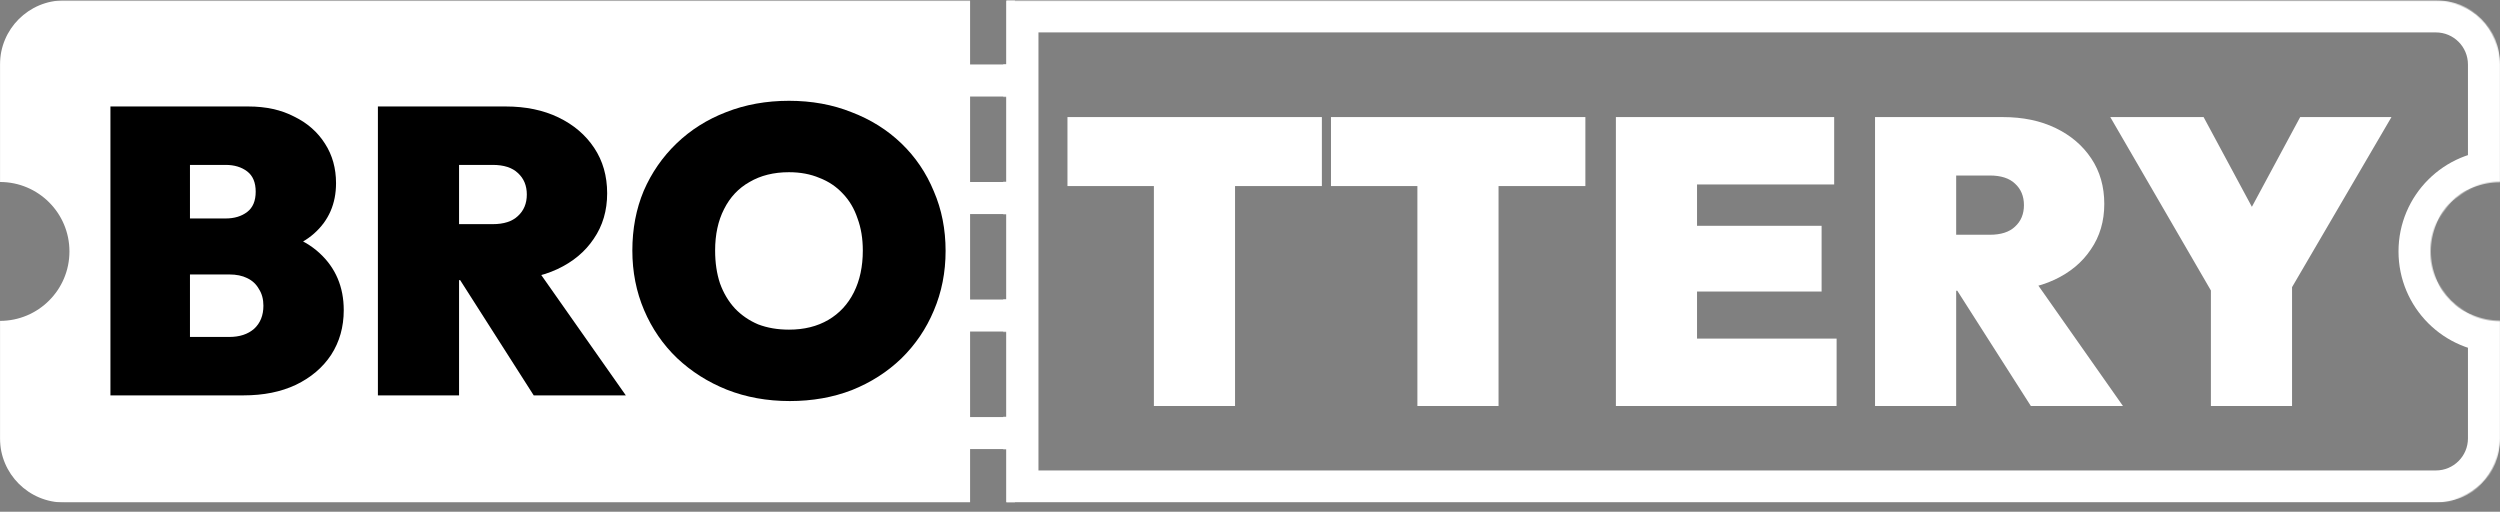 <svg width="2340" height="479" viewBox="0 0 2340 479" fill="none" xmlns="http://www.w3.org/2000/svg">
<rect x="0" y="0" width="2340" height="479" fill="#808080" stroke="none"/>
<mask id="mask0_638_28518" style="mask-type:alpha" maskUnits="userSpaceOnUse" x="0" y="0" width="950" height="471">
<path d="M0 0.345H950V470.345H0V0.345Z" fill="#D9D9D9"/>
</mask>
<g mask="url(#mask0_638_28518)">
<path fill-rule="evenodd" clip-rule="evenodd" d="M60 0.345C26.863 0.345 0 27.208 0 60.345V170.345C35.898 170.345 65 199.447 65 235.345C65 271.244 35.898 300.345 0 300.345V410.345C0 443.482 26.863 470.345 60 470.345H908V420.345H942V470.345H2260C2293.14 470.345 2320 443.482 2320 410.345V300.345C2284.1 300.345 2255 271.244 2255 235.345C2255 199.447 2284.1 170.345 2320 170.345V60.345C2320 27.208 2293.14 0.345 2260 0.345H942V60.345H908V0.345H60ZM908 310.345H942V390.345H908V310.345ZM942 200.345H908V280.345H942V200.345ZM908 90.345H942V170.345H908V90.345Z" fill="white"/>
</g>
<path d="M164.893 370.072V315.382H214.645C224.267 315.382 231.989 312.851 237.813 307.787C243.636 302.47 246.548 295.254 246.548 286.139C246.548 280.062 245.155 274.872 242.37 270.567C239.838 266.01 236.167 262.592 231.356 260.313C226.799 258.034 221.228 256.895 214.645 256.895H164.893V204.484H211.227C219.329 204.484 226.039 202.459 231.356 198.407C236.673 194.356 239.332 188.027 239.332 179.418C239.332 170.809 236.673 164.48 231.356 160.429C226.039 156.377 219.329 154.352 211.227 154.352H164.893V99.662H232.495C248.953 99.662 263.258 102.827 275.412 109.157C287.818 115.234 297.439 123.716 304.276 134.603C311.112 145.237 314.53 157.517 314.53 171.442C314.53 190.685 307.694 206.383 294.021 218.536C280.349 230.69 260.347 237.652 234.015 239.425L233.255 213.219C261.866 214.992 283.767 222.841 298.959 236.766C314.15 250.692 321.746 268.542 321.746 290.316C321.746 306.014 317.821 319.94 309.972 332.093C302.123 343.993 291.11 353.361 276.931 360.198C263.005 366.781 246.674 370.072 227.938 370.072H164.893ZM103.367 370.072V99.662H177.806V370.072H103.367Z" fill="black"/>
<path d="M415.242 262.212V209.801H461.197C471.578 209.801 479.427 207.269 484.744 202.205C490.314 197.141 493.099 190.432 493.099 182.076C493.099 173.721 490.314 167.012 484.744 161.948C479.427 156.884 471.578 154.352 461.197 154.352H415.242V99.662H473.35C492.086 99.662 508.544 103.08 522.723 109.917C536.901 116.753 548.042 126.247 556.144 138.401C564.246 150.554 568.297 164.733 568.297 180.937C568.297 197.141 564.12 211.32 555.764 223.474C547.662 235.627 536.268 245.121 521.583 251.958C506.898 258.794 489.554 262.212 469.552 262.212H415.242ZM353.716 370.072V99.662H429.674V370.072H353.716ZM499.555 370.072L425.876 254.616L494.238 239.804L585.768 370.072H499.555Z" fill="black"/>
<path d="M739.235 375.389C717.967 375.389 698.344 371.844 680.368 364.755C662.644 357.666 647.073 347.791 633.654 335.132C620.488 322.472 610.233 307.534 602.891 290.316C595.548 273.099 591.877 254.49 591.877 234.487C591.877 214.232 595.422 195.622 602.511 178.658C609.854 161.694 620.108 146.883 633.274 134.223C646.44 121.563 661.885 111.816 679.608 104.979C697.585 97.89 717.207 94.345 738.475 94.345C759.744 94.345 779.24 97.89 796.963 104.979C814.94 111.816 830.511 121.563 843.677 134.223C856.843 146.883 866.971 161.821 874.06 179.038C881.403 196.002 885.074 214.612 885.074 234.867C885.074 254.869 881.403 273.479 874.06 290.696C866.971 307.66 856.843 322.598 843.677 335.511C830.511 348.171 815.066 358.045 797.343 365.135C779.619 371.971 760.25 375.389 739.235 375.389ZM738.475 308.546C752.654 308.546 764.934 305.508 775.315 299.431C785.696 293.355 793.671 284.746 799.242 273.606C804.812 262.465 807.597 249.426 807.597 234.487C807.597 223.347 805.951 213.346 802.66 204.484C799.621 195.369 795.064 187.647 788.987 181.317C782.911 174.734 775.568 169.797 766.96 166.505C758.604 162.96 749.11 161.188 738.475 161.188C724.297 161.188 712.017 164.226 701.636 170.303C691.255 176.126 683.279 184.608 677.709 195.749C672.139 206.636 669.354 219.549 669.354 234.487C669.354 245.881 670.873 256.135 673.911 265.25C677.203 274.365 681.887 282.214 687.963 288.797C694.04 295.127 701.256 300.064 709.611 303.609C718.22 306.901 727.841 308.546 738.475 308.546Z" fill="black"/>
<path d="M1080.04 380V109.59H1156V380H1080.04ZM999.146 174.154V109.59H1237.27V174.154H999.146ZM1326.68 380V109.59H1402.64V380H1326.68ZM1245.79 174.154V109.59H1483.91V174.154H1245.79ZM1512.47 380V109.59H1588.42V380H1512.47ZM1573.99 380V316.955H1719.07V380H1573.99ZM1573.99 272.899V211.374H1705.02V272.899H1573.99ZM1573.99 172.635V109.59H1716.79V172.635H1573.99ZM1816.55 272.14V219.729H1862.51C1872.89 219.729 1880.74 217.197 1886.05 212.133C1891.62 207.069 1894.41 200.36 1894.41 192.004C1894.41 183.649 1891.62 176.939 1886.05 171.876C1880.74 166.812 1872.89 164.28 1862.51 164.28H1816.55V109.59H1874.66C1893.4 109.59 1909.85 113.008 1924.03 119.844C1938.21 126.681 1949.35 136.175 1957.45 148.329C1965.56 160.482 1969.61 174.661 1969.61 190.865C1969.61 207.069 1965.43 221.248 1957.07 233.401C1948.97 245.555 1937.58 255.049 1922.89 261.886C1908.21 268.722 1890.86 272.14 1870.86 272.14H1816.55ZM1755.03 380V109.59H1830.98V380H1755.03ZM1900.87 380L1827.19 264.544L1895.55 249.732L1987.08 380H1900.87ZM2078.14 286.952L1975.22 109.59H2062.57L2140.42 254.29H2075.1L2152.96 109.59H2238.41L2134.73 286.952H2078.14ZM2069.4 380V259.227H2145.36V380H2069.4Z" fill="white"/>
<mask id="mask1_638_28518" style="mask-type:alpha" maskUnits="userSpaceOnUse" x="939" y="0" width="1401" height="471">
<path d="M939 0.345H2340V470.345H939V0.345Z" fill="#D9D9D9"/>
</mask>
<g mask="url(#mask1_638_28518)">
<mask id="path-6-inside-1_638_28518" fill="white">
<path fill-rule="evenodd" clip-rule="evenodd" d="M80 0.345C46.863 0.345 20 27.208 20 60.345V170.345C55.898 170.345 85 199.447 85 235.345C85 271.244 55.898 300.345 20 300.345V410.345C20 443.482 46.863 470.345 80 470.345H908V420.345H942V470.345H2280C2313.14 470.345 2340 443.482 2340 410.345V300.345C2304.1 300.345 2275 271.244 2275 235.345C2275 199.447 2304.1 170.345 2340 170.345V60.345C2340 27.208 2313.14 0.345 2280 0.345H942V60.345H908V0.345H80ZM908 310.345H942V390.345H908V310.345ZM942 200.345H908V280.345H942V200.345ZM908 90.345H942V170.345H908V90.345Z"/>
</mask>
<path d="M20 170.345H-10V200.345H20V170.345ZM20 300.345V270.345H-10V300.345H20ZM908 470.345V500.345H938V470.345H908ZM908 420.345V390.345H878V420.345H908ZM942 420.345H972V390.345H942V420.345ZM942 470.345H912V500.345H942V470.345ZM2340 300.345H2370V270.345H2340V300.345ZM2340 170.345V200.345H2370V170.345H2340ZM942 0.345V-29.655H912V0.345H942ZM942 60.345V90.345H972V60.345H942ZM908 60.345H878V90.345H908V60.345ZM908 0.345H938V-29.655H908V0.345ZM942 310.345H972V280.345H942V310.345ZM908 310.345V280.345H878V310.345H908ZM942 390.345V420.345H972V390.345H942ZM908 390.345H878V420.345H908V390.345ZM908 200.345V170.345H878V200.345H908ZM942 200.345H972V170.345H942V200.345ZM908 280.345H878V310.345H908V280.345ZM942 280.345V310.345H972V280.345H942ZM942 90.345H972V60.345H942V90.345ZM908 90.345V60.345H878V90.345H908ZM942 170.345V200.345H972V170.345H942ZM908 170.345H878V200.345H908V170.345ZM50 60.345C50 43.777 63.431 30.345 80 30.345V-29.655C30.294 -29.655 -10 10.64 -10 60.345H50ZM50 170.345V60.345H-10V170.345H50ZM115 235.345C115 182.878 72.467 140.345 20 140.345V200.345C39.33 200.345 55 216.015 55 235.345H115ZM20 330.345C72.467 330.345 115 287.812 115 235.345H55C55 254.675 39.33 270.345 20 270.345V330.345ZM50 410.345V300.345H-10V410.345H50ZM80 440.345C63.431 440.345 50 426.914 50 410.345H-10C-10 460.051 30.294 500.345 80 500.345V440.345ZM908 440.345H80V500.345H908V440.345ZM938 470.345V420.345H878V470.345H938ZM908 450.345H942V390.345H908V450.345ZM912 420.345V470.345H972V420.345H912ZM2280 440.345H942V500.345H2280V440.345ZM2310 410.345C2310 426.914 2296.57 440.345 2280 440.345V500.345C2329.71 500.345 2370 460.051 2370 410.345H2310ZM2310 300.345V410.345H2370V300.345H2310ZM2245 235.345C2245 287.812 2287.53 330.345 2340 330.345V270.345C2320.67 270.345 2305 254.675 2305 235.345H2245ZM2340 140.345C2287.53 140.345 2245 182.878 2245 235.345H2305C2305 216.015 2320.67 200.345 2340 200.345V140.345ZM2310 60.345V170.345H2370V60.345H2310ZM2280 30.345C2296.57 30.345 2310 43.777 2310 60.345H2370C2370 10.639 2329.71 -29.655 2280 -29.655V30.345ZM942 30.345H2280V-29.655H942V30.345ZM972 60.345V0.345H912V60.345H972ZM908 90.345H942V30.345H908V90.345ZM878 0.345V60.345H938V0.345H878ZM80 30.345H908V-29.655H80V30.345ZM942 280.345H908V340.345H942V280.345ZM972 390.345V310.345H912V390.345H972ZM908 420.345H942V360.345H908V420.345ZM878 310.345V390.345H938V310.345H878ZM908 230.345H942V170.345H908V230.345ZM938 280.345V200.345H878V280.345H938ZM942 250.345H908V310.345H942V250.345ZM912 200.345V280.345H972V200.345H912ZM942 60.345H908V120.345H942V60.345ZM972 170.345V90.345H912V170.345H972ZM908 200.345H942V140.345H908V200.345ZM878 90.345V170.345H938V90.345H878Z" fill="white" mask="url(#path-6-inside-1_638_28518)"/>
</g>
</svg>
